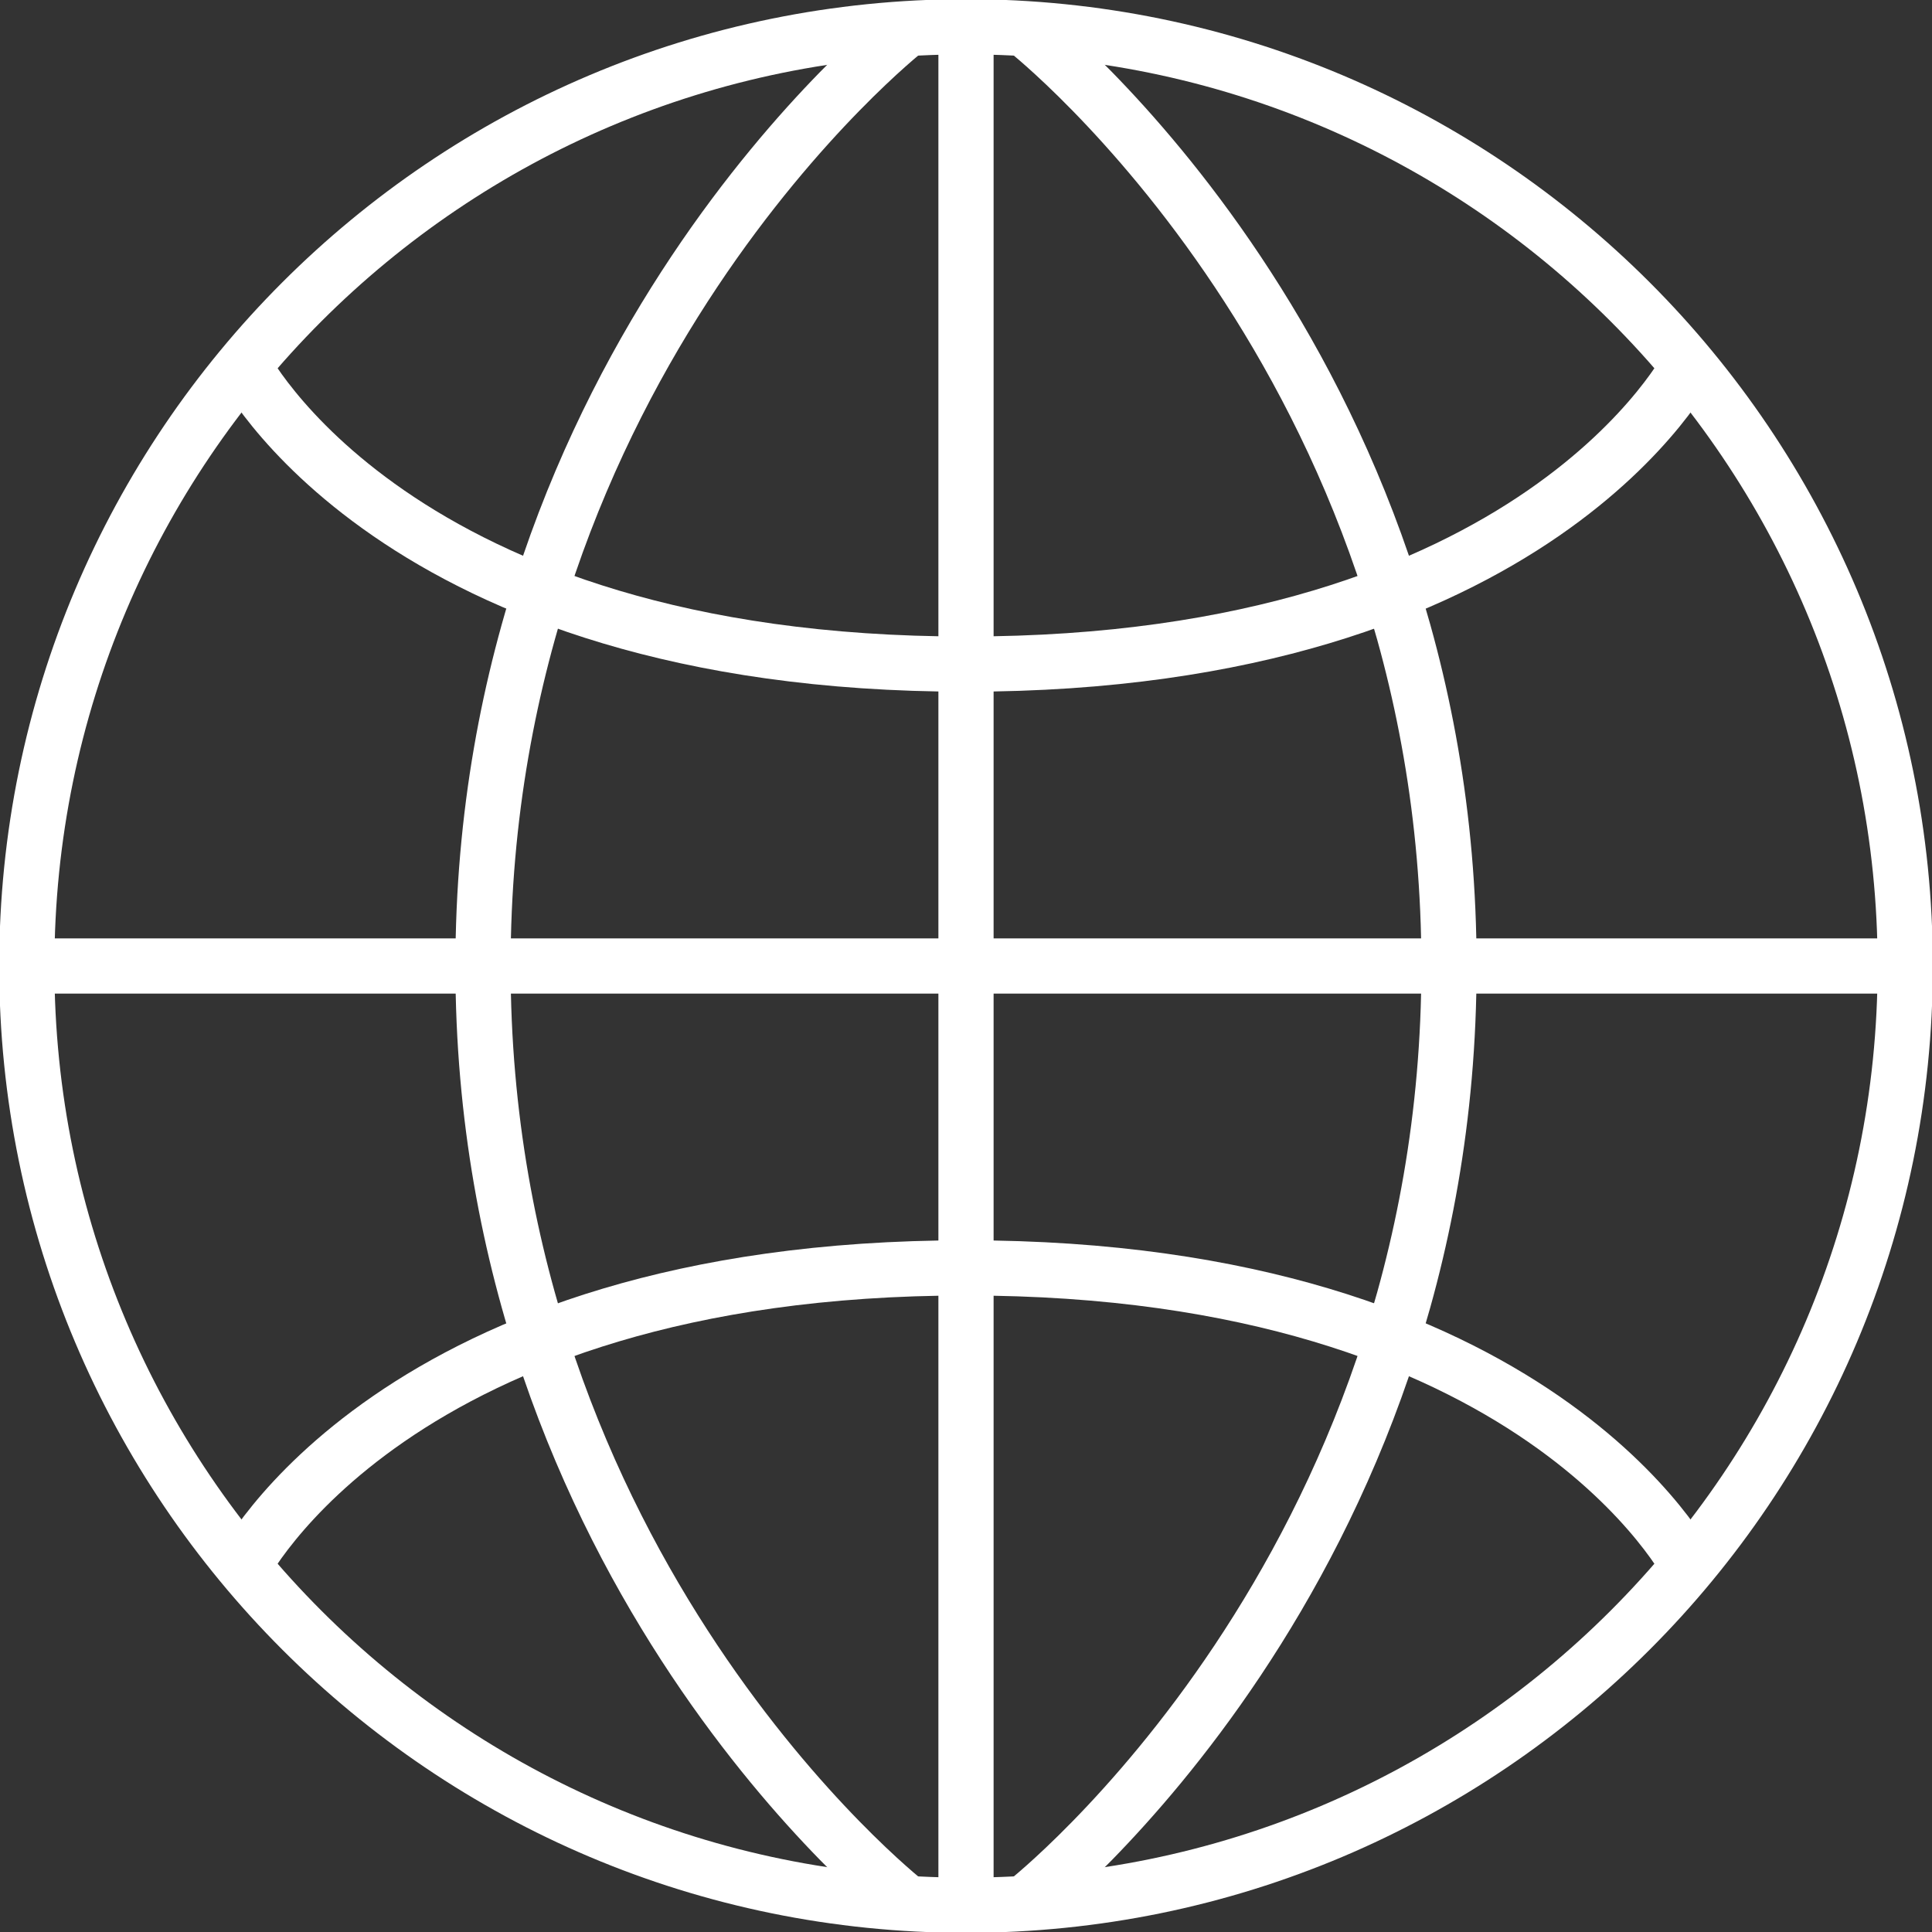 <svg width="70" height="70" viewBox="0 0 70 70" fill="none" xmlns="http://www.w3.org/2000/svg">
<rect x="0" y="0" width="70" height="70" fill="#333333" stroke="none"/>
<g clip-path="url(#clip0)">
<path d="M35.001 0.97C53.796 0.97 69.031 16.205 69.03 35C69.031 53.796 53.795 69.032 35 69.03C16.204 69.031 0.97 53.796 0.971 35.001C0.968 16.205 16.204 0.97 35.001 0.97Z" stroke="white" stroke-width="2" stroke-miterlimit="10"/>
<path d="M35 1.094V68.906" stroke="white" stroke-width="2" stroke-miterlimit="10"/>
<path d="M68.906 35H1.094" stroke="white" stroke-width="2" stroke-miterlimit="10"/>
<path d="M32.812 1.094C32.812 1.094 17.5 13.125 17.5 35C17.5 56.875 32.812 68.906 32.812 68.906" stroke="white" stroke-width="2" stroke-miterlimit="10"/>
<path d="M37.188 1.094C37.188 1.094 52.5 13.125 52.5 35C52.5 56.875 37.188 68.906 37.188 68.906" stroke="white" stroke-width="2" stroke-miterlimit="10"/>
<path d="M8.75 13.125C8.75 13.125 14.219 24.062 35 24.062C55.781 24.062 61.25 13.125 61.25 13.125" stroke="white" stroke-width="2" stroke-miterlimit="10"/>
<path d="M8.75 56.875C8.75 56.875 14.219 45.938 35 45.938C55.781 45.938 61.25 56.875 61.25 56.875" stroke="white" stroke-width="2" stroke-miterlimit="10"/>
</g>
<defs>
<clipPath id="clip0">
<rect width="70" height="70" fill="white"/>
</clipPath>
</defs>
</svg>
